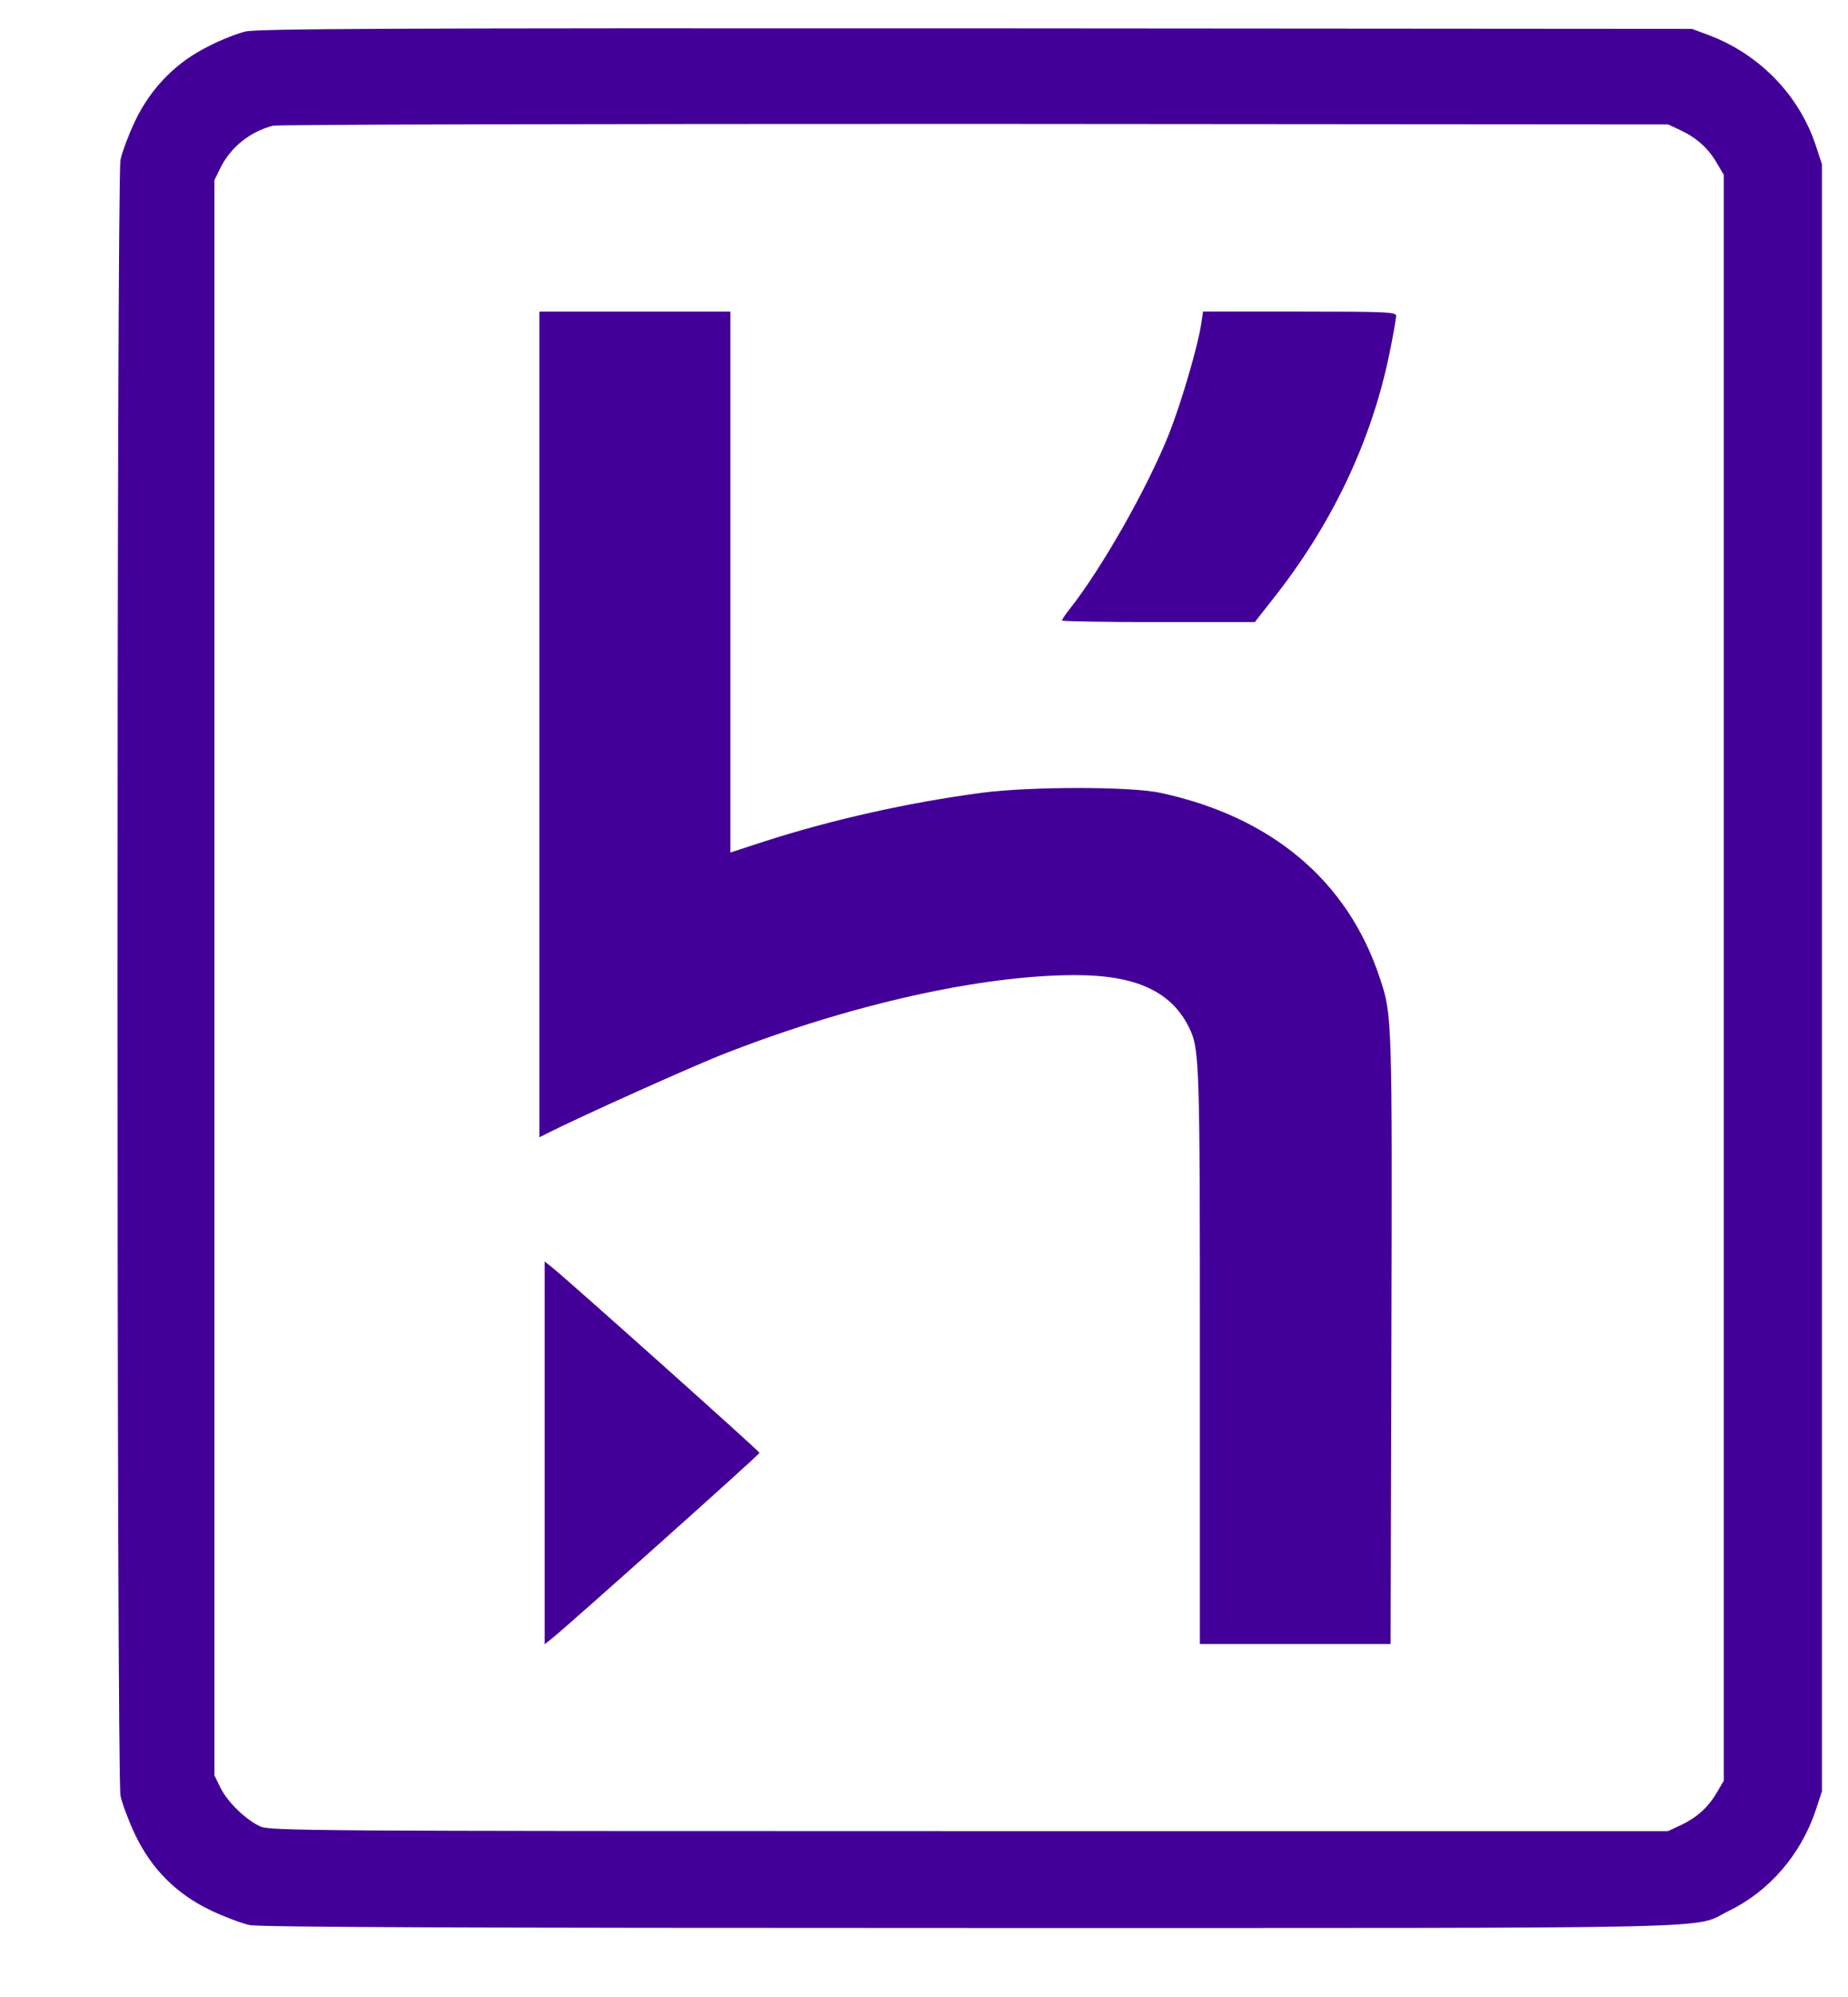<svg class="css-13o7eu2" version="1.0" xmlns="http://www.w3.org/2000/svg" width="50" height="54" viewBox="0 0 693 790"><g fill="#430098"><path d="M77.91 12.475c-3.15.735-9.66 3.255-14.49 5.775-12.915 6.3-22.89 16.485-29.19 29.61-2.52 5.355-5.145 12.285-5.775 15.33-1.575 7.875-1.575 639.345 0 647.22.63 3.045 3.255 9.975 5.775 15.33 6.51 13.65 16.38 23.52 30.03 30.03 5.355 2.52 12.285 5.145 15.33 5.775 3.885.84 88.515 1.155 285.6 1.155 309.645 0 284.97.525 299.985-6.825 15.96-7.77 28.455-22.26 34.335-39.9l2.415-7.35V64.975l-2.415-7.35C692.895 37.57 677.145 21.4 656.985 13.84l-6.51-2.415-283.5-.21c-228.795-.105-284.55.105-289.065 1.26zM645.75 51.43c6.51 3.045 11.025 7.035 14.49 12.915l2.835 4.83v635.25l-2.835 4.83c-3.465 5.88-7.98 9.87-14.49 12.915l-4.725 2.205H364.35c-263.76 0-276.885-.105-280.665-1.89-5.775-2.73-12.81-9.555-15.645-15.225l-2.415-4.935V71.275l2.415-4.935c4.095-8.19 11.76-14.28 20.685-16.59 1.785-.525 126.735-.735 277.725-.735l274.575.21 4.725 2.205z"/><path d="M194.25 286.525v163.38l2.94-1.47c11.865-6.09 58.59-27.09 70.35-31.605 49.875-19.53 101.85-31.08 138.81-31.08 23.94 0 37.905 6.405 44.94 20.475 4.305 8.61 4.41 12.495 4.41 130.41V650.35h75.495l.315-120.435c.315-127.05.315-128.415-4.515-142.8-12.6-38.535-42.84-64.05-87.045-73.5-12.075-2.52-51.135-2.52-70.56 0-29.19 3.885-59.325 10.605-86.625 19.425l-12.915 4.2V123.25h-75.6v163.275z"/><path d="M456.225 128.08c-1.26 8.715-7.875 31.185-12.705 43.47-8.505 21.315-26.46 53.025-39.375 69.405-1.68 2.1-3.045 4.2-3.045 4.515 0 .315 17.22.63 38.115.63h38.22l6.93-8.82c23.625-29.715 39.375-63 46.41-97.65 1.47-7.14 2.625-13.755 2.625-14.7 0-1.47-3.675-1.68-38.22-1.68h-38.22l-.735 4.83zM196.35 574.75v75.705l3.045-2.415c6.3-5.04 82.005-72.66 82.005-73.29 0-.63-75.705-68.25-82.005-73.29l-3.045-2.415v75.705z"/></g></svg>